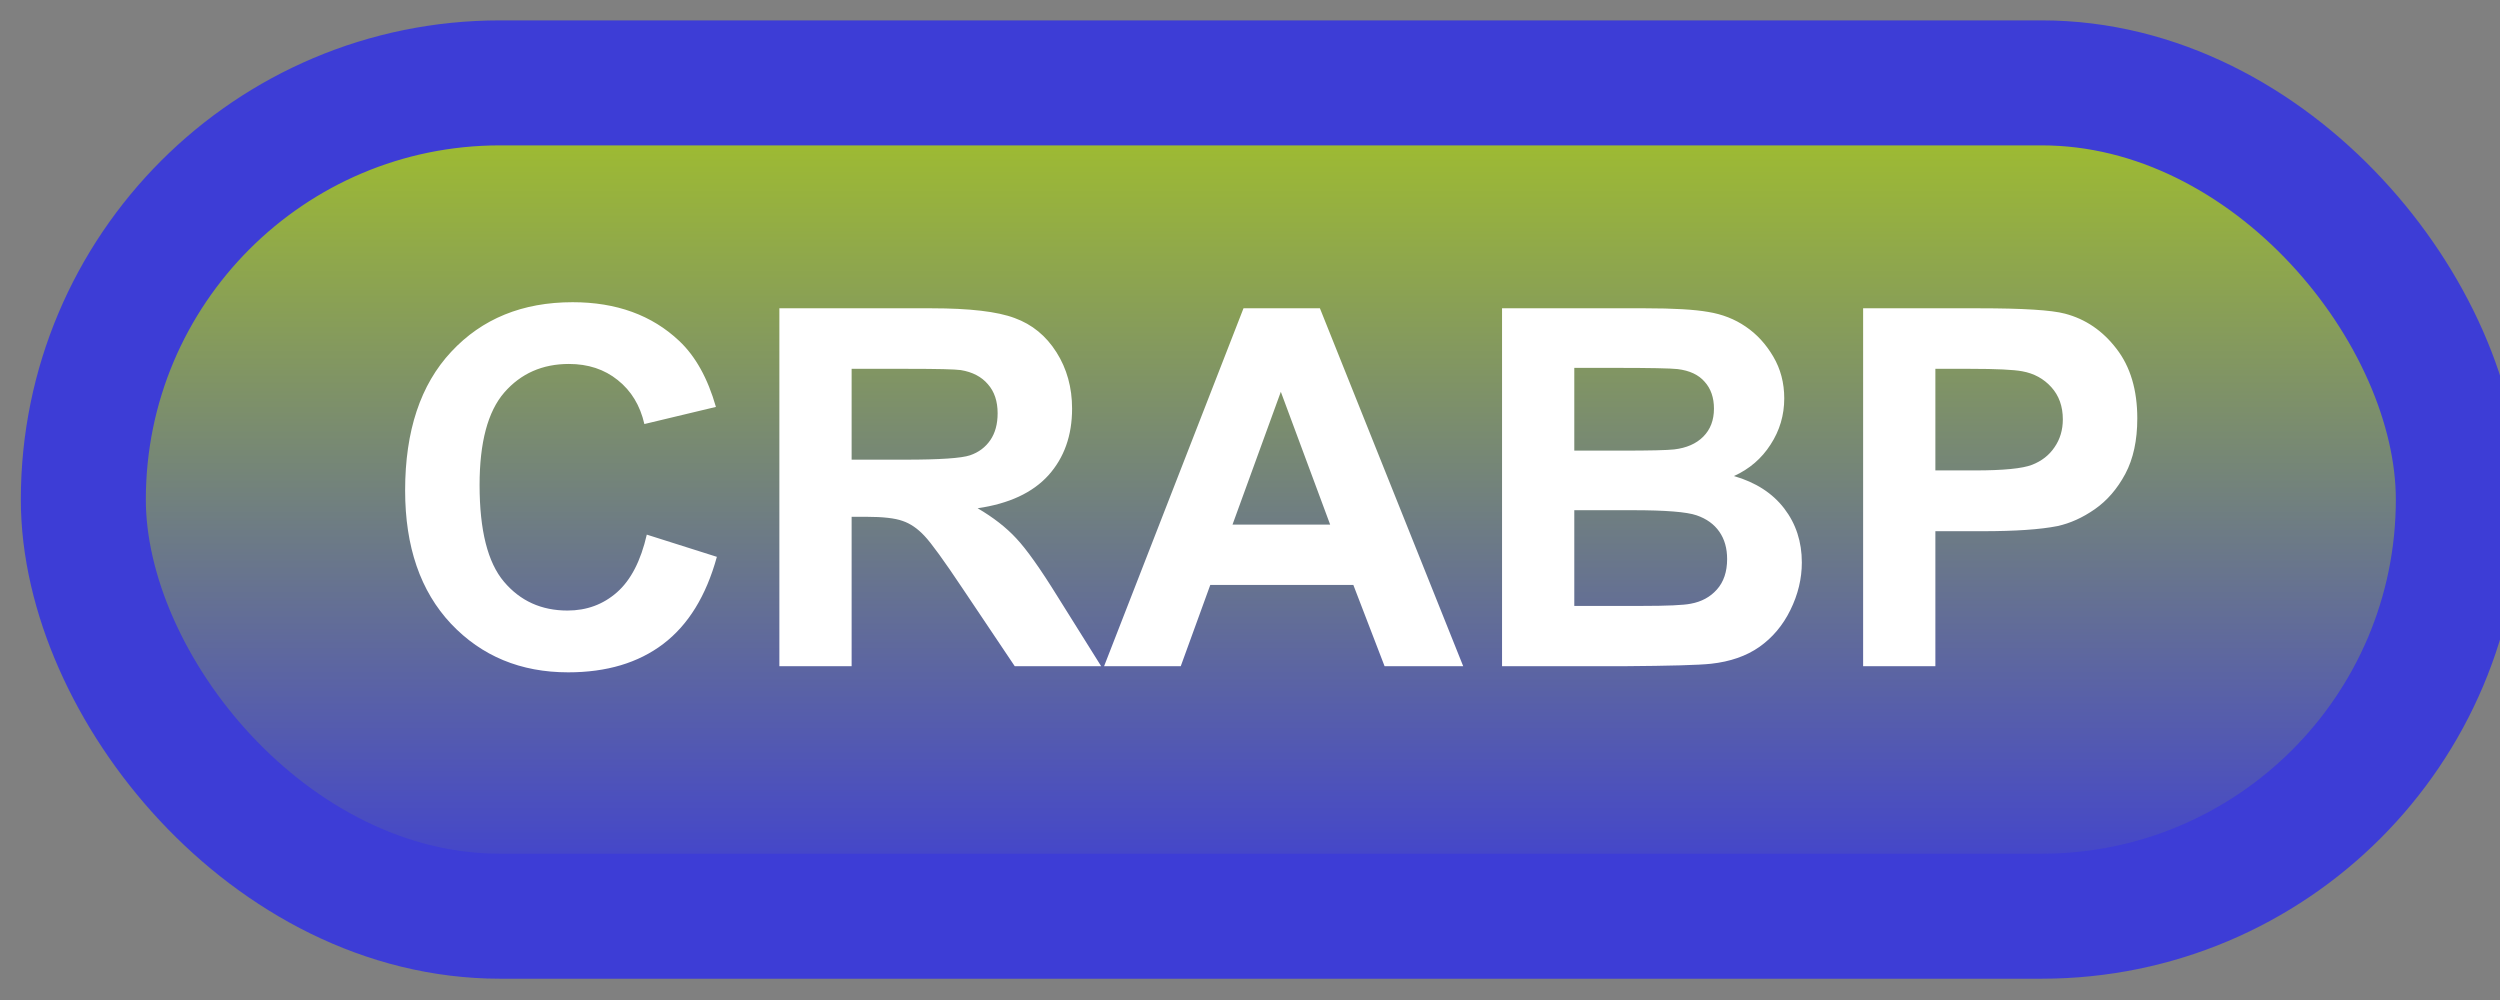 <svg width="60" height="24" viewBox="0 0 60 24" fill="none" xmlns="http://www.w3.org/2000/svg">
<rect x="0" y="0" width="60" height="24" fill="#808080" stroke="none"/>
<rect x="2" y="1.989" width="57" height="20" rx="10" fill="url(#paint0_linear_40_2525)"/>
<rect x="2" y="1.989" width="57" height="20" rx="10" stroke="#3D3DD6" stroke-width="3" stroke-linejoin="round"/>
<path d="M15.523 12.831L17.205 13.364C16.947 14.302 16.518 14.999 15.916 15.456C15.318 15.909 14.559 16.136 13.637 16.136C12.496 16.136 11.559 15.747 10.824 14.97C10.09 14.188 9.723 13.122 9.723 11.77C9.723 10.341 10.092 9.231 10.83 8.442C11.568 7.649 12.539 7.253 13.742 7.253C14.793 7.253 15.646 7.563 16.303 8.184C16.693 8.552 16.986 9.079 17.182 9.766L15.465 10.177C15.363 9.731 15.15 9.38 14.826 9.122C14.506 8.864 14.115 8.735 13.654 8.735C13.018 8.735 12.5 8.964 12.102 9.421C11.707 9.878 11.51 10.618 11.51 11.641C11.51 12.727 11.705 13.501 12.096 13.962C12.486 14.423 12.994 14.653 13.619 14.653C14.08 14.653 14.477 14.507 14.809 14.214C15.141 13.921 15.379 13.46 15.523 12.831ZM18.705 15.989V7.399H22.355C23.273 7.399 23.939 7.477 24.354 7.634C24.771 7.786 25.105 8.059 25.355 8.454C25.605 8.848 25.73 9.3 25.73 9.807C25.73 10.452 25.541 10.985 25.162 11.407C24.783 11.825 24.217 12.089 23.463 12.198C23.838 12.417 24.146 12.657 24.389 12.919C24.635 13.18 24.965 13.645 25.379 14.313L26.428 15.989H24.354L23.1 14.12C22.654 13.452 22.35 13.032 22.186 12.86C22.021 12.684 21.848 12.565 21.664 12.503C21.48 12.436 21.189 12.403 20.791 12.403H20.439V15.989H18.705ZM20.439 11.032H21.723C22.555 11.032 23.074 10.997 23.281 10.927C23.488 10.856 23.65 10.735 23.768 10.563C23.885 10.391 23.943 10.177 23.943 9.919C23.943 9.63 23.865 9.397 23.709 9.221C23.557 9.042 23.34 8.928 23.059 8.882C22.918 8.862 22.496 8.852 21.793 8.852H20.439V11.032ZM35.117 15.989H33.23L32.48 14.038H29.047L28.338 15.989H26.498L29.844 7.399H31.678L35.117 15.989ZM31.924 12.591L30.74 9.403L29.58 12.591H31.924ZM36.049 7.399H39.482C40.162 7.399 40.668 7.428 41 7.487C41.336 7.542 41.635 7.659 41.897 7.839C42.162 8.018 42.383 8.259 42.559 8.559C42.734 8.856 42.822 9.19 42.822 9.561C42.822 9.964 42.713 10.333 42.494 10.669C42.279 11.005 41.986 11.257 41.615 11.425C42.139 11.577 42.541 11.837 42.822 12.204C43.103 12.571 43.244 13.003 43.244 13.499C43.244 13.889 43.152 14.27 42.969 14.641C42.789 15.008 42.541 15.303 42.225 15.526C41.912 15.745 41.525 15.88 41.065 15.93C40.775 15.962 40.078 15.981 38.973 15.989H36.049V7.399ZM37.783 8.829V10.815H38.92C39.596 10.815 40.016 10.805 40.18 10.786C40.477 10.751 40.709 10.649 40.877 10.481C41.049 10.309 41.135 10.085 41.135 9.807C41.135 9.542 41.06 9.327 40.912 9.163C40.768 8.995 40.551 8.893 40.262 8.858C40.09 8.839 39.596 8.829 38.779 8.829H37.783ZM37.783 12.245V14.542H39.389C40.014 14.542 40.41 14.524 40.578 14.489C40.836 14.442 41.045 14.329 41.205 14.149C41.369 13.966 41.451 13.721 41.451 13.417C41.451 13.159 41.389 12.94 41.264 12.761C41.139 12.581 40.957 12.45 40.719 12.368C40.484 12.286 39.973 12.245 39.184 12.245H37.783ZM44.715 15.989V7.399H47.498C48.553 7.399 49.24 7.442 49.56 7.528C50.053 7.657 50.465 7.938 50.797 8.372C51.129 8.802 51.295 9.358 51.295 10.042C51.295 10.569 51.199 11.012 51.008 11.372C50.816 11.731 50.572 12.014 50.275 12.221C49.982 12.425 49.684 12.559 49.379 12.626C48.965 12.708 48.365 12.749 47.58 12.749H46.449V15.989H44.715ZM46.449 8.852V11.29H47.398C48.082 11.29 48.539 11.245 48.77 11.155C49 11.065 49.18 10.925 49.309 10.733C49.441 10.542 49.508 10.319 49.508 10.065C49.508 9.753 49.416 9.495 49.232 9.292C49.049 9.089 48.816 8.962 48.535 8.911C48.328 8.872 47.912 8.852 47.287 8.852H46.449Z" fill="white"/>
<defs>
<linearGradient id="paint0_linear_40_2525" x1="30.5" y1="1.989" x2="30.5" y2="21.989" gradientUnits="userSpaceOnUse">
<stop stop-color="#A5C426"/>
<stop offset="1" stop-color="#3D3DD6"/>
</linearGradient>
</defs>
</svg>
